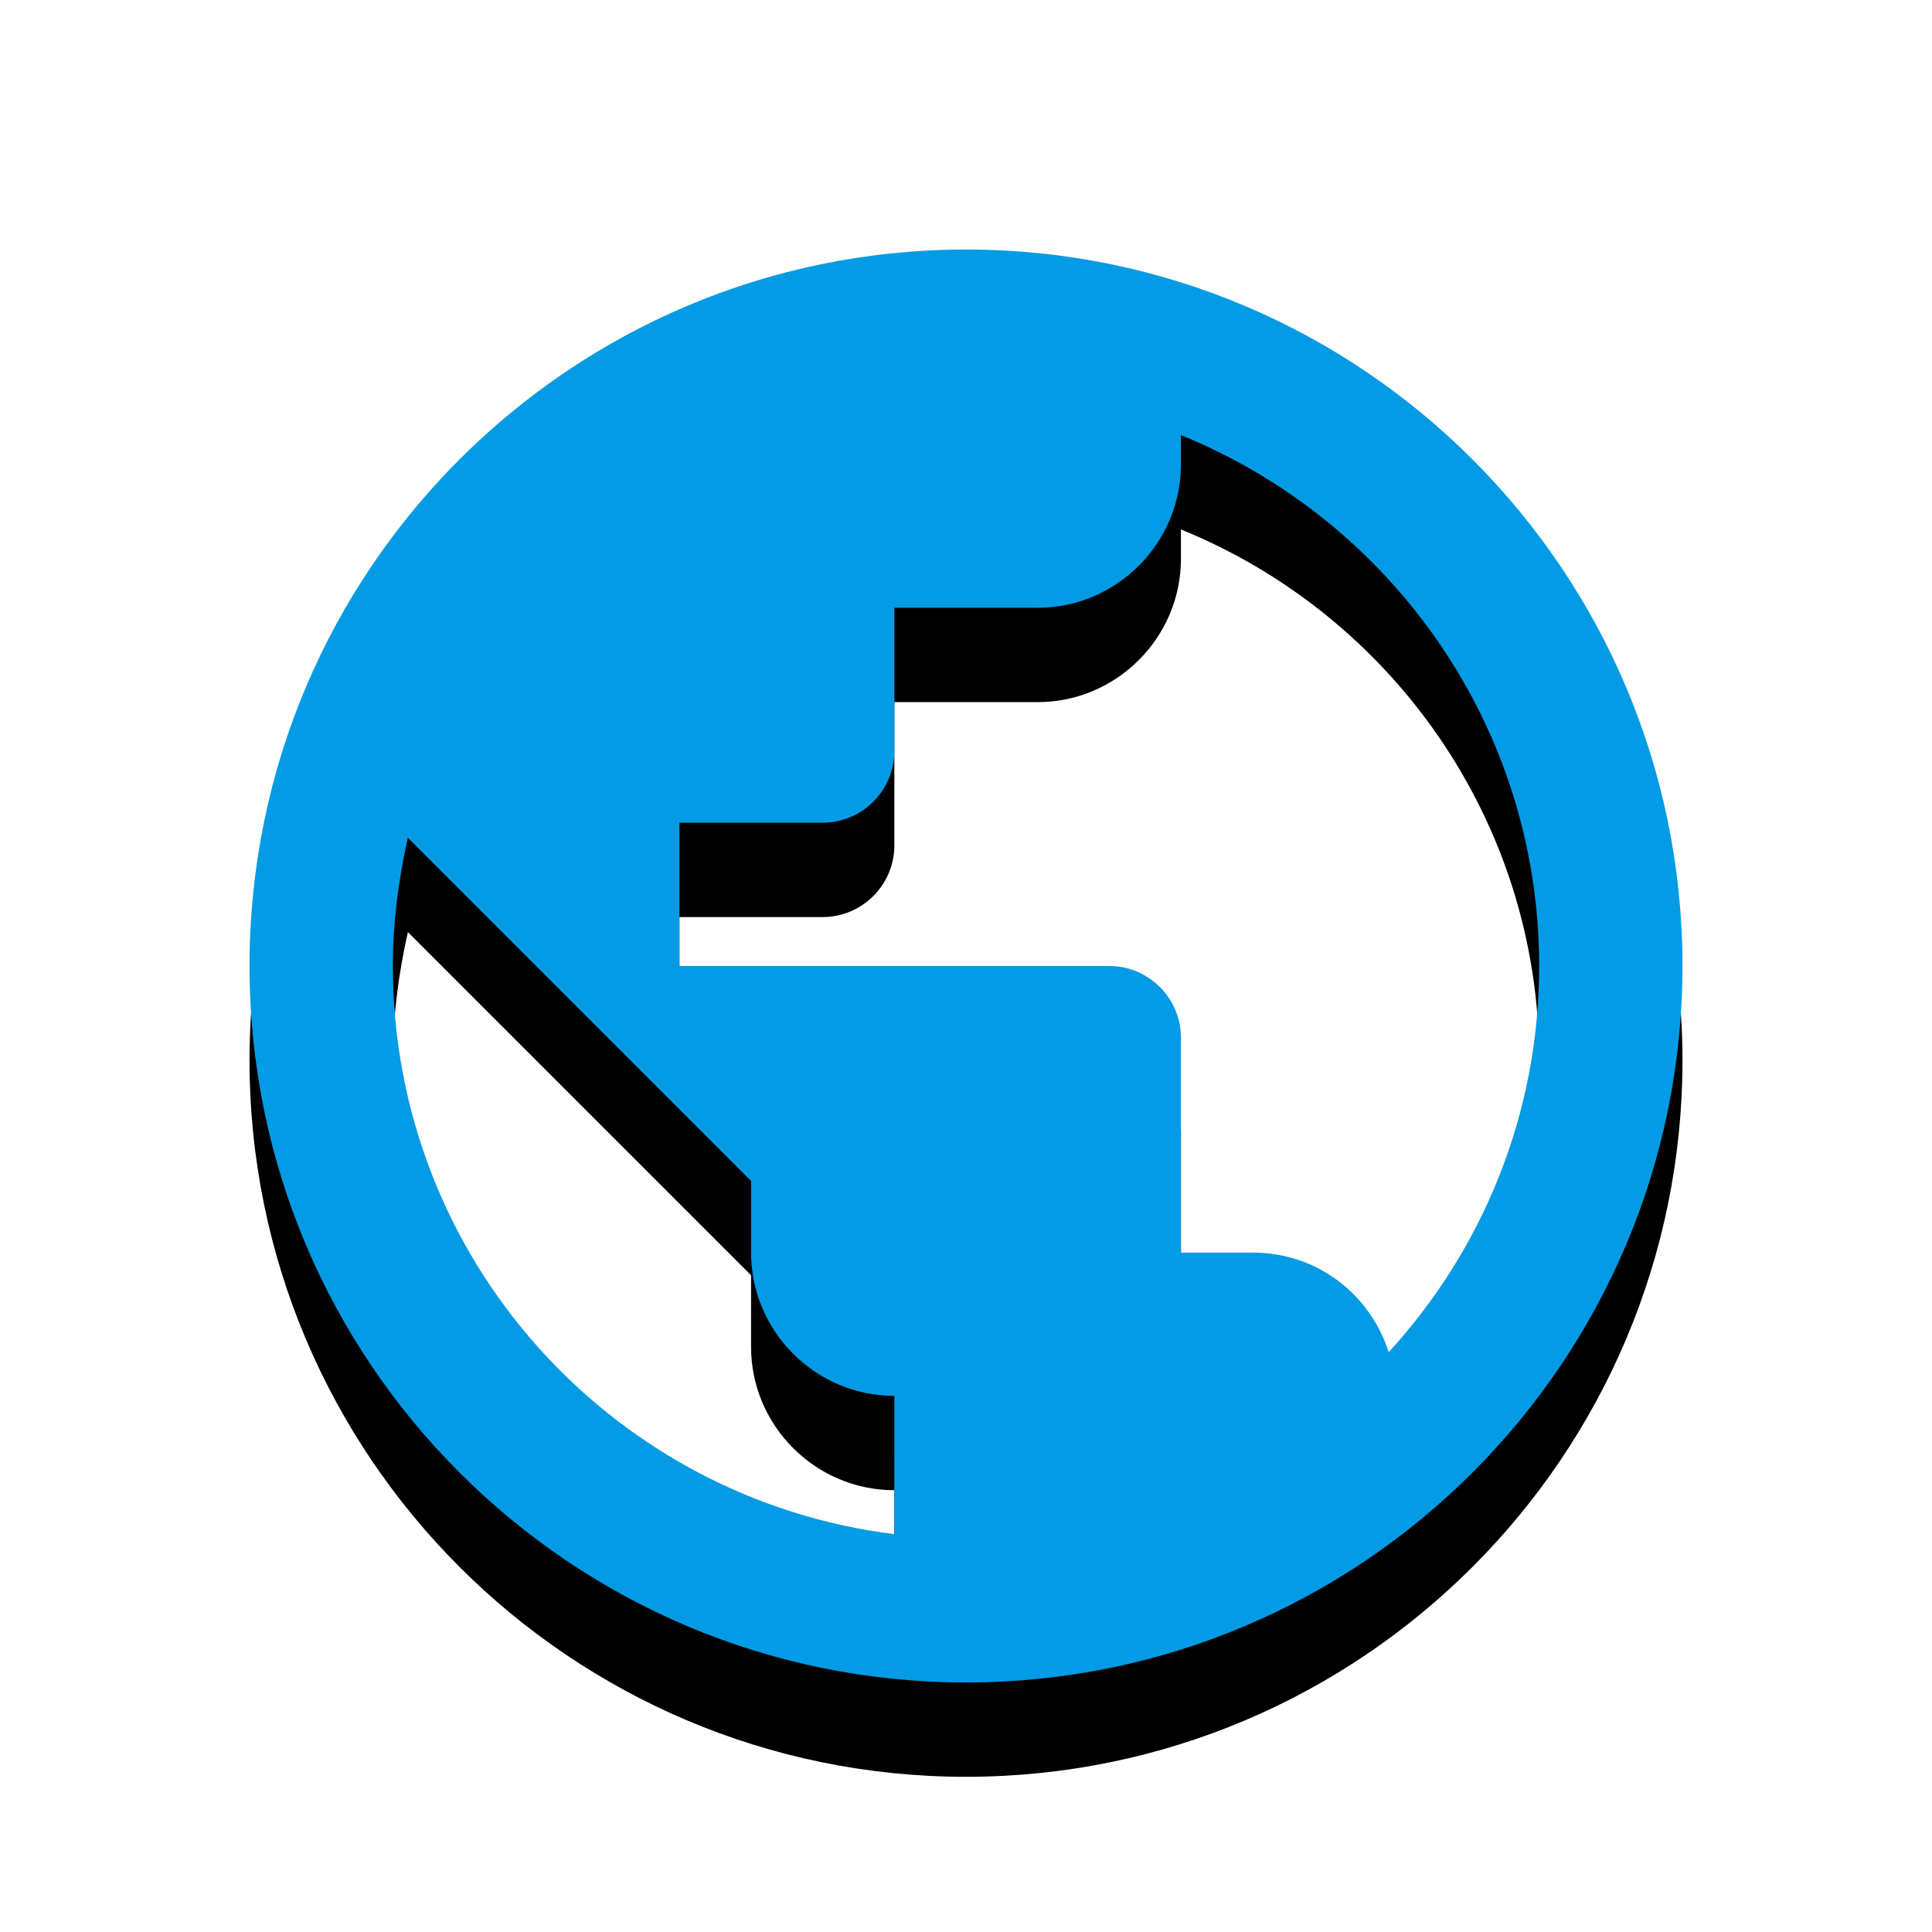 <svg version="1.1" xmlns="http://www.w3.org/2000/svg" xmlns:xlink="http://www.w3.org/1999/xlink" viewBox="0,0,1024,1024">
	<!-- Color names: teamapps-color-1 -->
	<desc>public icon - Licensed under Apache License v2.0 (http://www.apache.org/licenses/LICENSE-2.0) - Created with Iconfu.com - Derivative work of Material icons (Copyright Google Inc.)</desc>
	<defs>
		<clipPath id="clip-WJvSSJlc">
			<path d="M39.26,89.26h945.47v934.74h-945.47z"/>
		</clipPath>
		<filter id="filter-cRBNS8df" x="-13%" y="-6%" width="143%" height="143%" color-interpolation-filters="sRGB">
			<feColorMatrix values="1 0 0 0 0 0 1 0 0 0 0 0 1 0 0 0 0 0 0.2 0" in="SourceGraphic"/>
			<feOffset dy="20"/>
			<feGaussianBlur stdDeviation="11" result="blur0"/>
			<feColorMatrix values="1 0 0 0 0 0 1 0 0 0 0 0 1 0 0 0 0 0 0.3 0" in="SourceGraphic"/>
			<feOffset dy="30"/>
			<feGaussianBlur stdDeviation="20" result="blur1"/>
			<feMerge>
				<feMergeNode in="blur0"/>
				<feMergeNode in="blur1"/>
			</feMerge>
		</filter>
	</defs>
	<g fill="none" fill-rule="nonzero" style="mix-blend-mode: normal">
		<g clip-path="url(#clip-WJvSSJlc)">
			<path d="M891.74,512c0,209.61 -170.12,379.74 -379.74,379.74c-209.61,0 -379.74,-170.12 -379.74,-379.74c0,-209.61 170.12,-379.74 379.74,-379.74c209.61,0 379.74,170.12 379.74,379.74zM815.78,512c0,-127.21 -78.6,-236.2 -189.86,-281.38v15.57c0,41.77 -34.18,75.95 -75.94,75.95h-75.95v75.94c0,20.89 -17.08,37.98 -37.97,37.98h-75.95v75.94h227.84c20.89,0 37.98,17.09 37.98,37.98v113.92h37.98c34.18,0 62.27,22.02 72.14,52.78c49.37,-53.93 79.74,-125.69 79.74,-204.67zM474.02,739.84c-41.77,0 -75.94,-34.18 -75.94,-75.94v-37.98l-181.89,-181.89c-4.94,22.03 -7.97,44.43 -7.97,67.97c0,154.93 115.82,282.52 265.81,301.13z" fill="#000000" filter="url(#filter-cRBNS8df)"/>
		</g>
		<g>
			<g color="#039be5" class="teamapps-color-1">
				<path d="M891.74,512c0,209.61 -170.12,379.74 -379.74,379.74c-209.61,0 -379.74,-170.12 -379.74,-379.74c0,-209.61 170.12,-379.74 379.74,-379.74c209.61,0 379.74,170.12 379.74,379.74zM815.78,512c0,-127.21 -78.6,-236.2 -189.86,-281.38v15.57c0,41.77 -34.18,75.95 -75.94,75.95h-75.95v75.94c0,20.89 -17.08,37.98 -37.97,37.98h-75.95v75.94h227.84c20.89,0 37.98,17.09 37.98,37.98v113.92h37.98c34.18,0 62.27,22.02 72.14,52.78c49.37,-53.93 79.74,-125.69 79.74,-204.67zM474.02,739.84c-41.77,0 -75.94,-34.18 -75.94,-75.94v-37.98l-181.89,-181.89c-4.94,22.03 -7.97,44.43 -7.97,67.97c0,154.93 115.82,282.52 265.81,301.13z" fill="currentColor"/>
			</g>
		</g>
	</g>
</svg>